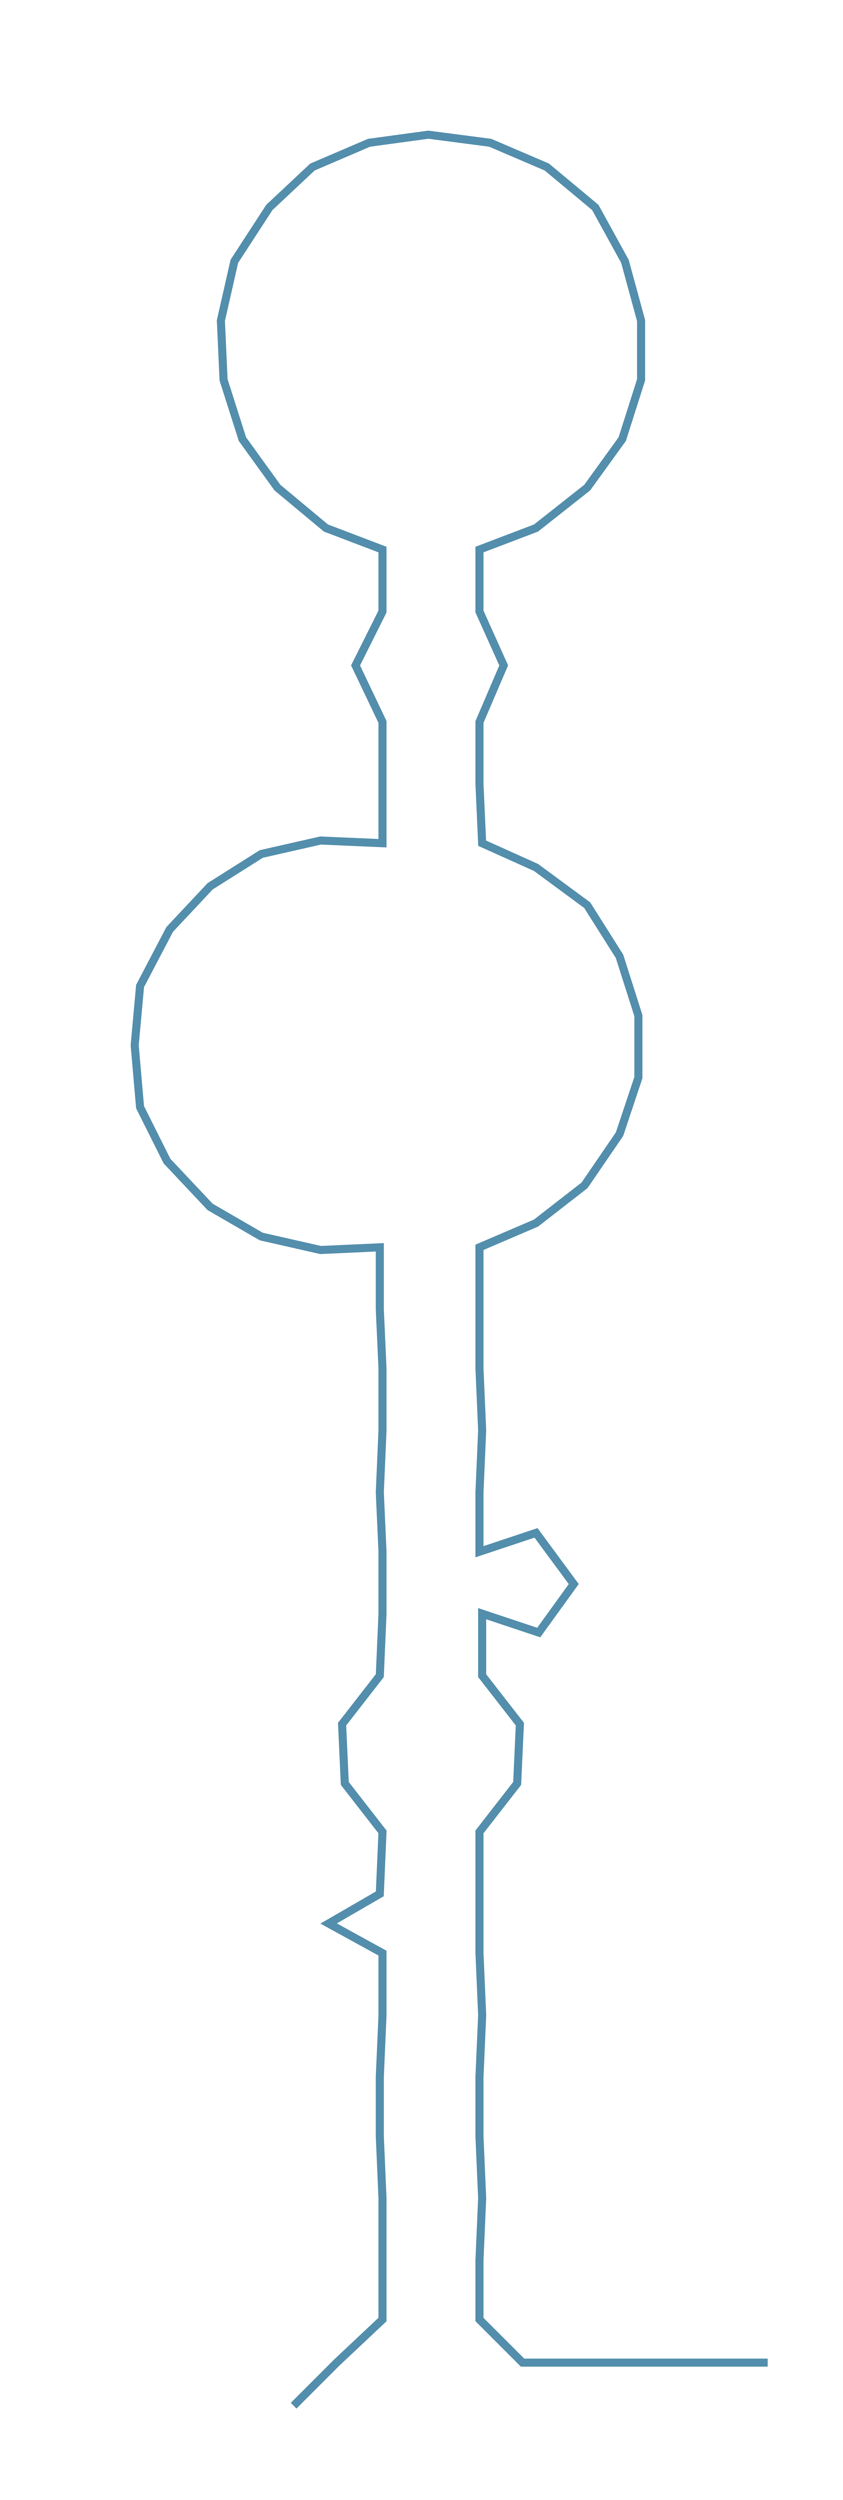 <ns0:svg xmlns:ns0="http://www.w3.org/2000/svg" width="101.179px" height="300px" viewBox="0 0 312.961 927.946"><ns0:path style="stroke:#538eac;stroke-width:3px;fill:none;" d="M109 893 L109 893 L125 877 L142 861 L142 839 L142 816 L141 793 L141 771 L142 748 L142 725 L122 714 L141 703 L142 680 L128 662 L127 640 L141 622 L142 599 L142 576 L141 554 L142 531 L142 508 L141 486 L141 463 L119 464 L97 459 L78 448 L62 431 L52 411 L50 388 L52 366 L63 345 L78 329 L97 317 L119 312 L142 313 L142 291 L142 268 L132 247 L142 227 L142 204 L121 196 L103 181 L90 163 L83 141 L82 119 L87 97 L100 77 L116 62 L137 53 L159 50 L182 53 L203 62 L221 77 L232 97 L238 119 L238 141 L231 163 L218 181 L199 196 L178 204 L178 227 L187 247 L178 268 L178 291 L179 313 L199 322 L218 336 L230 355 L237 377 L237 400 L230 421 L217 440 L199 454 L178 463 L178 486 L178 508 L179 531 L178 554 L178 576 L199 569 L213 588 L200 606 L179 599 L179 622 L193 640 L192 662 L178 680 L178 703 L178 725 L179 748 L178 771 L178 793 L179 816 L178 839 L178 861 L194 877 L217 877 L240 877 L262 877 L285 877" /></ns0:svg>